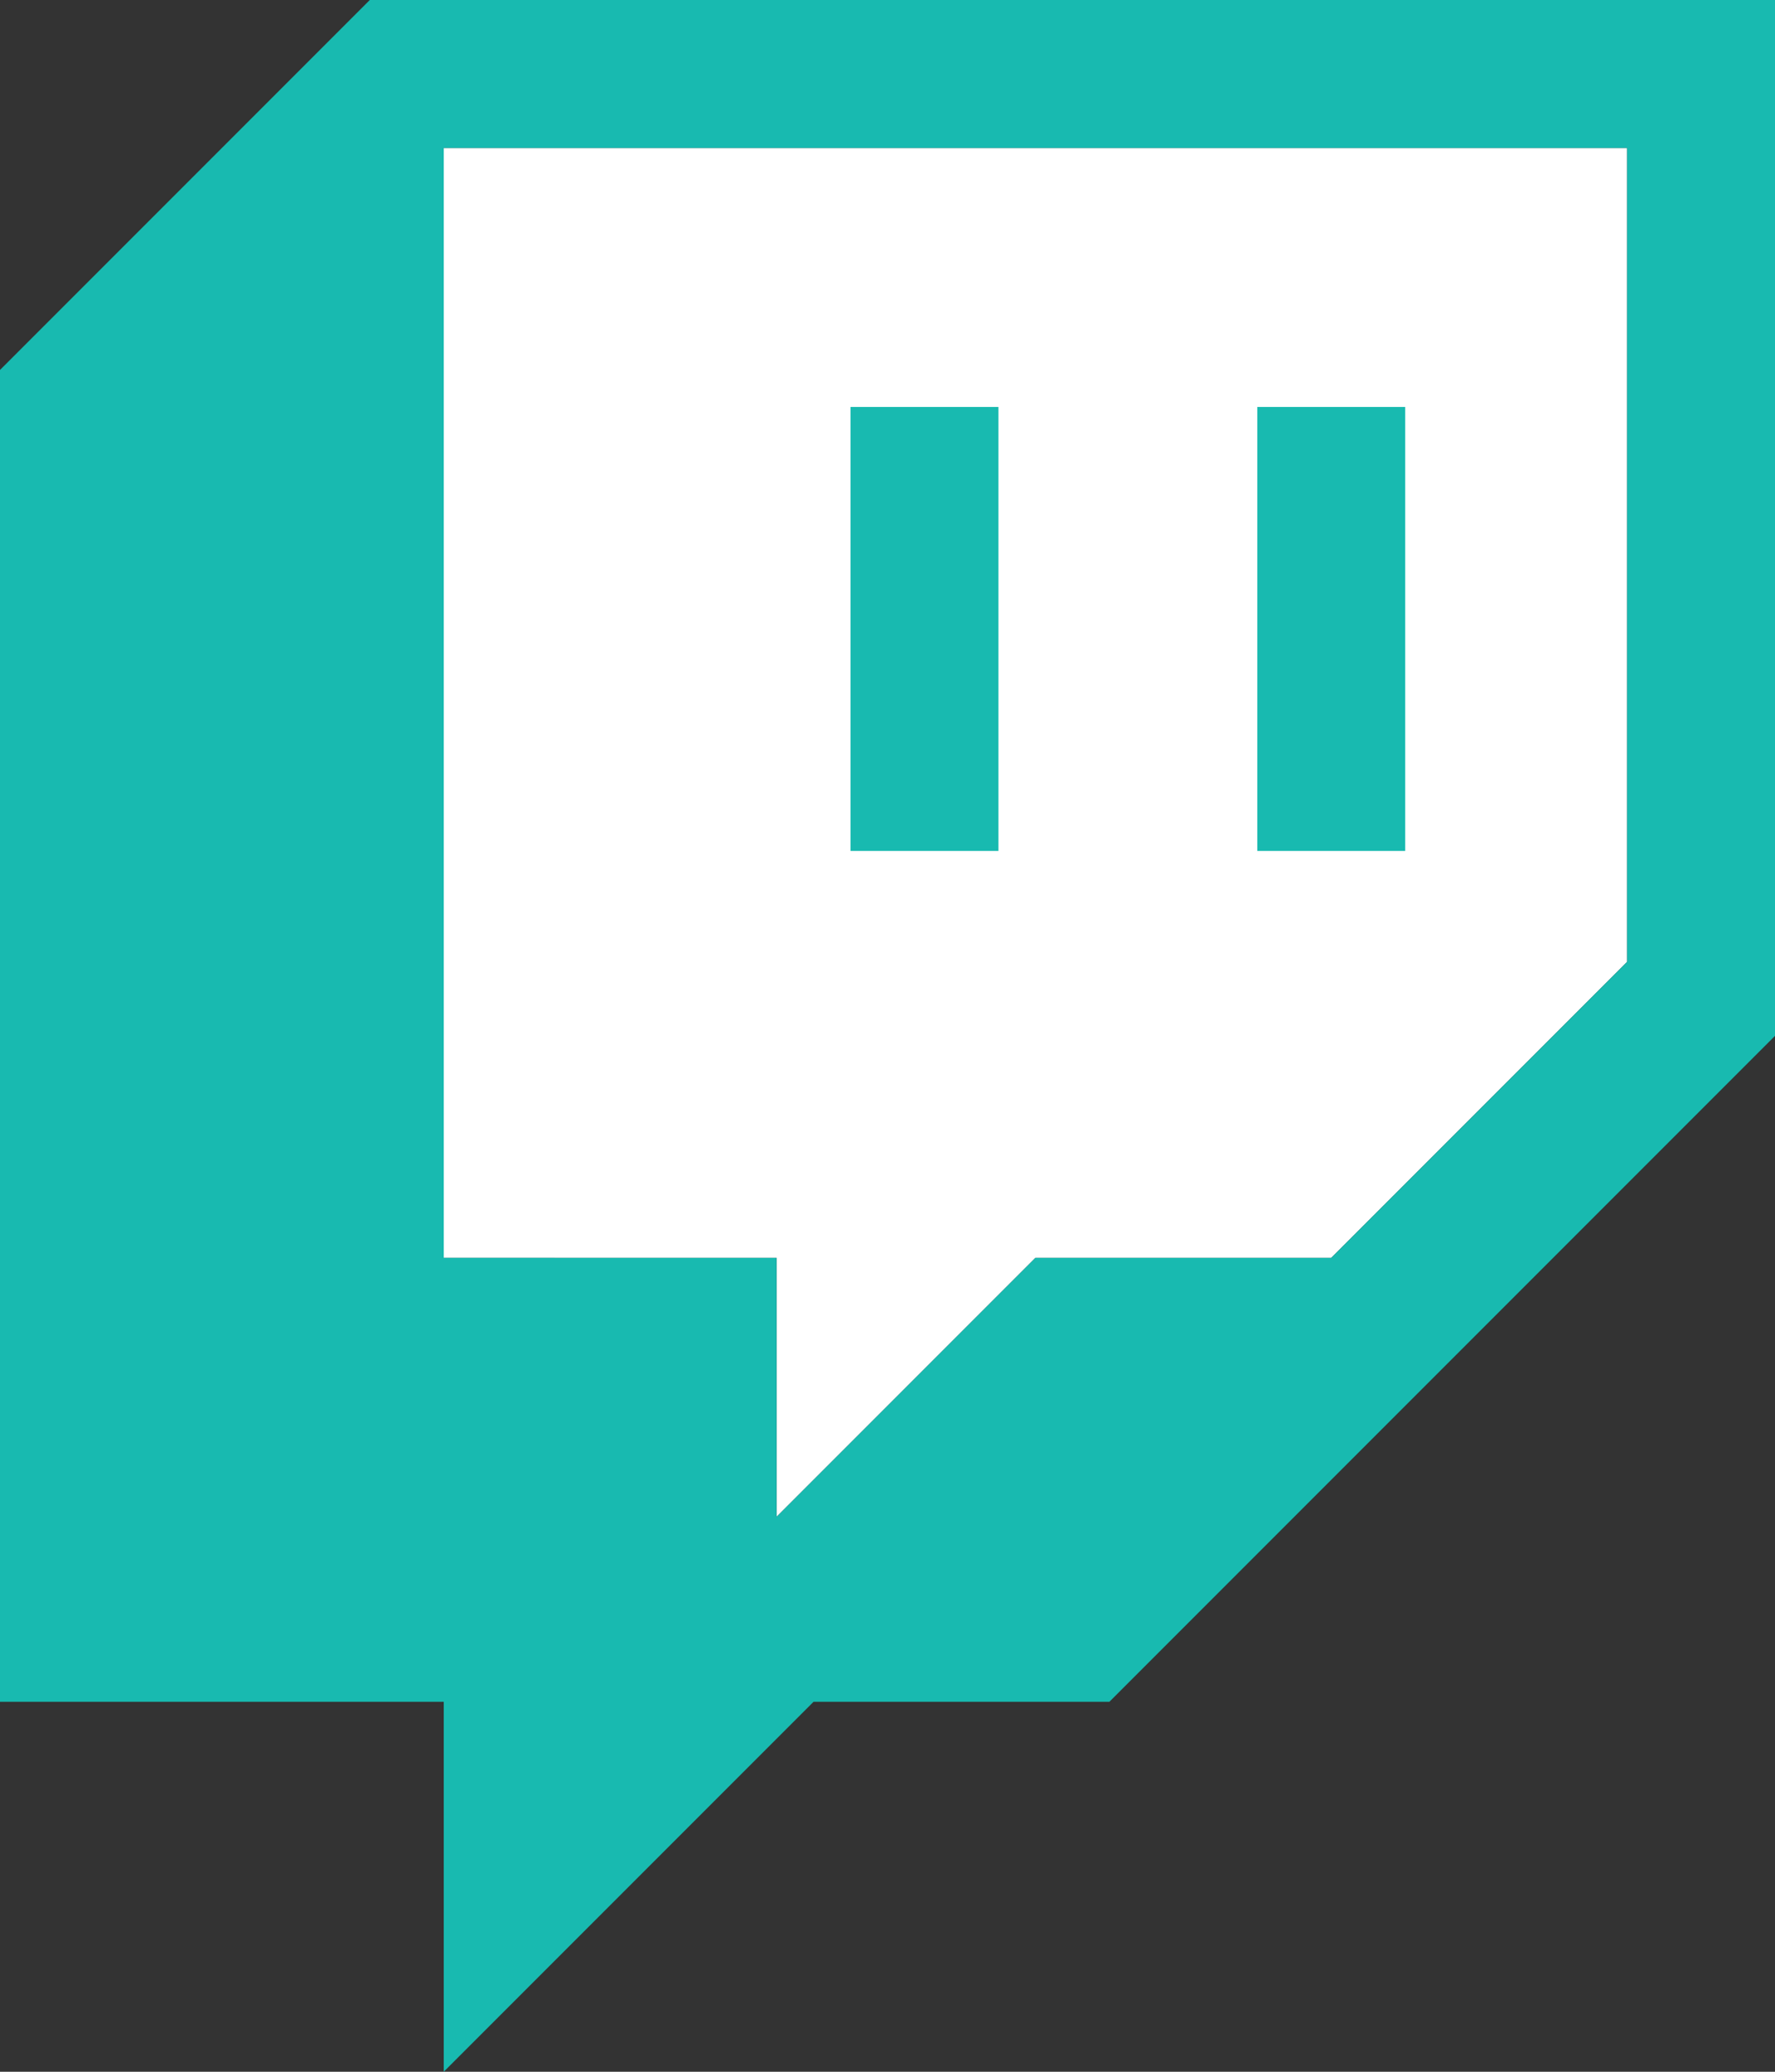 <?xml version="1.0" encoding="utf-8"?>
<svg version="1.1" id="Layer_1" xmlns="http://www.w3.org/2000/svg" xmlns:xlink="http://www.w3.org/1999/xlink" x="0px" y="0px" viewBox="0 0 2400 2800" style="enable-background:new 0 0 2400 2800;" xml:space="preserve">
<rect x="0" y="0" width="2400" height="2800" fill="#333333" stroke="none"/>
<style type="text/css">
.st0{fill:#FFFFFF;}
.st1{fill:#18BAB0;}
</style>
<title>Logo</title>
<g>
<polygon class="st0" points="2200,1300 1800,1700 1400,1700 1050,2050 1050,1700 600,1700 600,200 2200,200"/>
<g>
<g id="Layer_1-2">
<path class="st1" d="M500,0L0,500v1800h600v500l500-500h400l900-900V0H500z M2200,1300l-400,400h-400l-350,350v-350H600V200h1600V1300z"/>
<rect x="1700" y="550" class="st1" width="200" height="600"/>
<rect x="1150" y="550" class="st1" width="200" height="600"/>
</g>
</g>
</g>
</svg>
